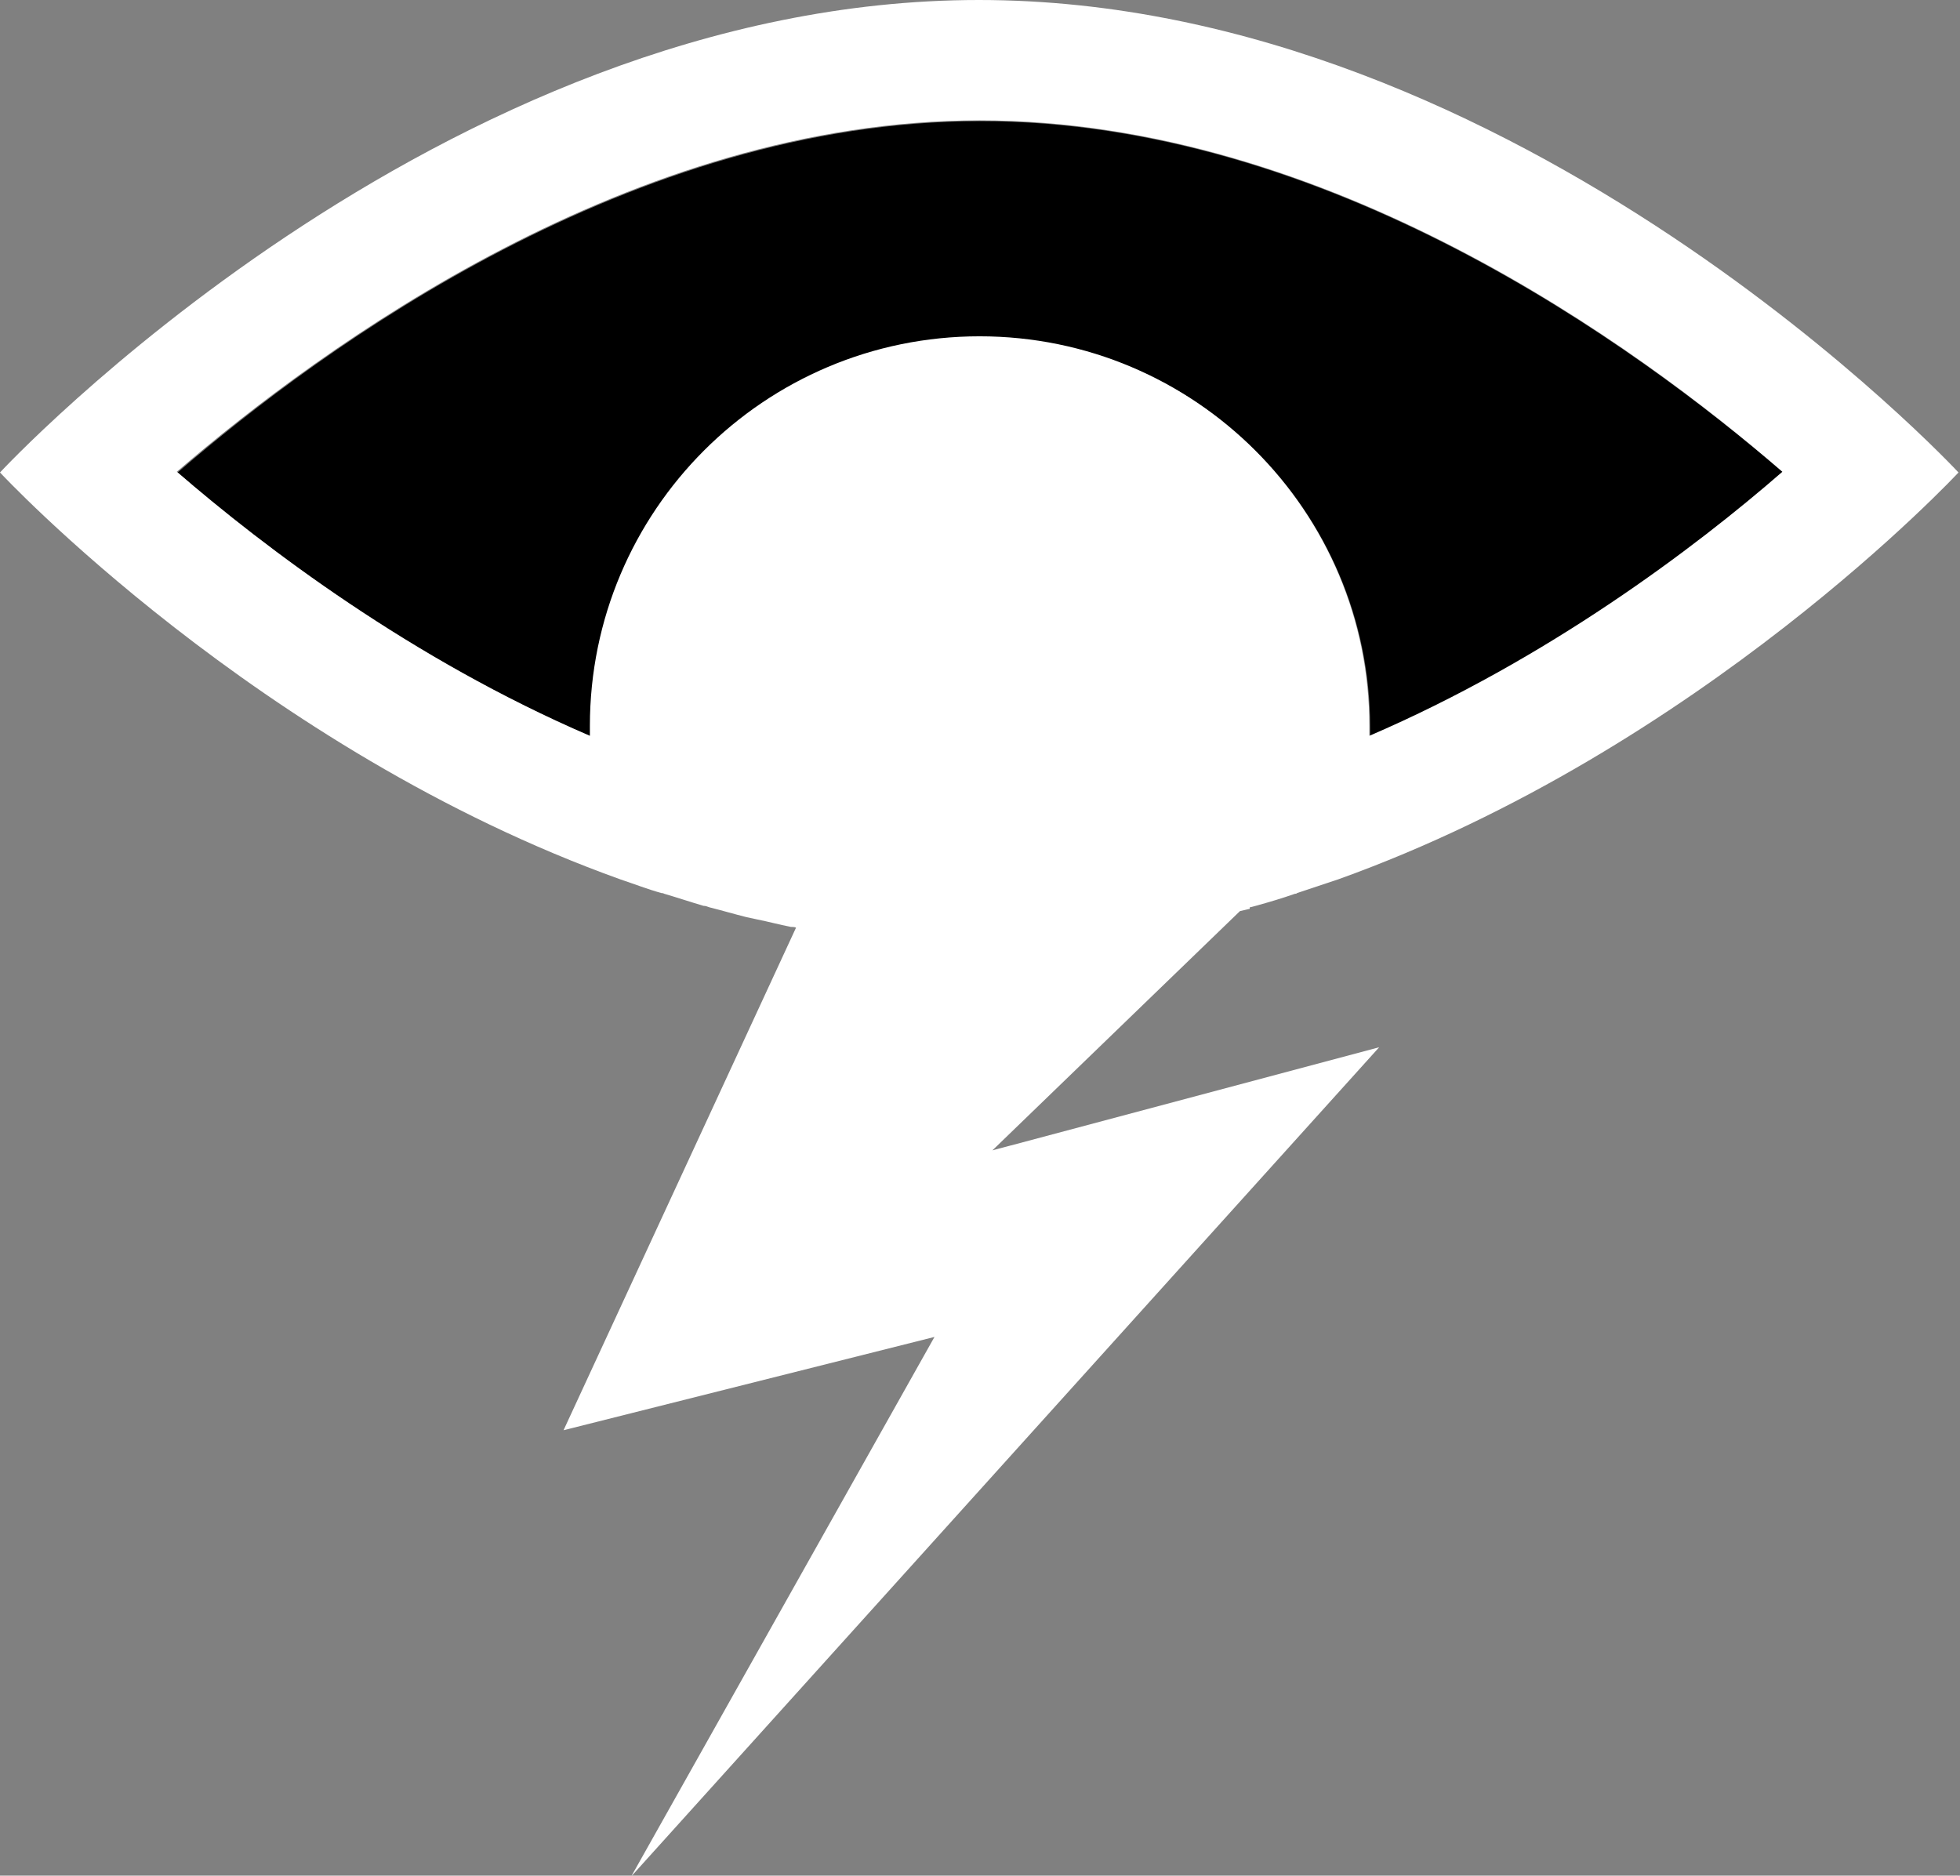 <svg version="1.1" xmlns="http://www.w3.org/2000/svg" viewBox="0 0 26.05 24.93">
	<rect x="0" y="0" width="26.05" height="24.93" fill="#808080" stroke="none"/>
	<path fill="#000" d="M18.21,9.66s0,.09,0,.13c2.37-1.02,4.32-2.5,5.49-3.51-1.94-1.67-6.05-4.67-10.67-4.67S4.29,4.61,2.36,6.28c1.16,1.01,3.12,2.49,5.49,3.51,0-.04,0-.09,0-.13,0-2.86,2.32-5.18,5.18-5.18s5.18,2.32,5.18,5.18Z"/>
	<path fill="#fff" d="M16.61,12.06s.05-.01.08-.02c.18-.05.35-.1.52-.16.01,0,.02,0,.03-.01.18-.06.36-.12.54-.18,0,0,0,0,0,0,4.83-1.73,8.25-5.41,8.25-5.41,0,0-5.83-6.28-13.02-6.28S0,6.28,0,6.28c0,0,3.42,3.68,8.25,5.41h0s0,0,0,0c.18.06.36.13.54.18.01,0,.02,0,.04.01.17.05.35.11.52.16.03,0,.05.01.08.02.16.04.33.09.49.13.05.01.09.02.14.03.15.03.3.07.45.1.02,0,.05,0,.07.01l-3.09,6.68,4.93-1.24-4.03,7.17,9.94-11.02-5.14,1.37,3.29-3.18s.09-.02.13-.03ZM13.02,4.47c-2.86,0-5.18,2.32-5.18,5.18,0,.04,0,.09,0,.13-2.37-1.02-4.32-2.5-5.49-3.51,1.94-1.67,6.05-4.67,10.67-4.67s8.73,2.99,10.67,4.67c-1.16,1.01-3.12,2.49-5.49,3.51,0-.04,0-.09,0-.13,0-2.86-2.32-5.18-5.18-5.18Z"/>
</svg>